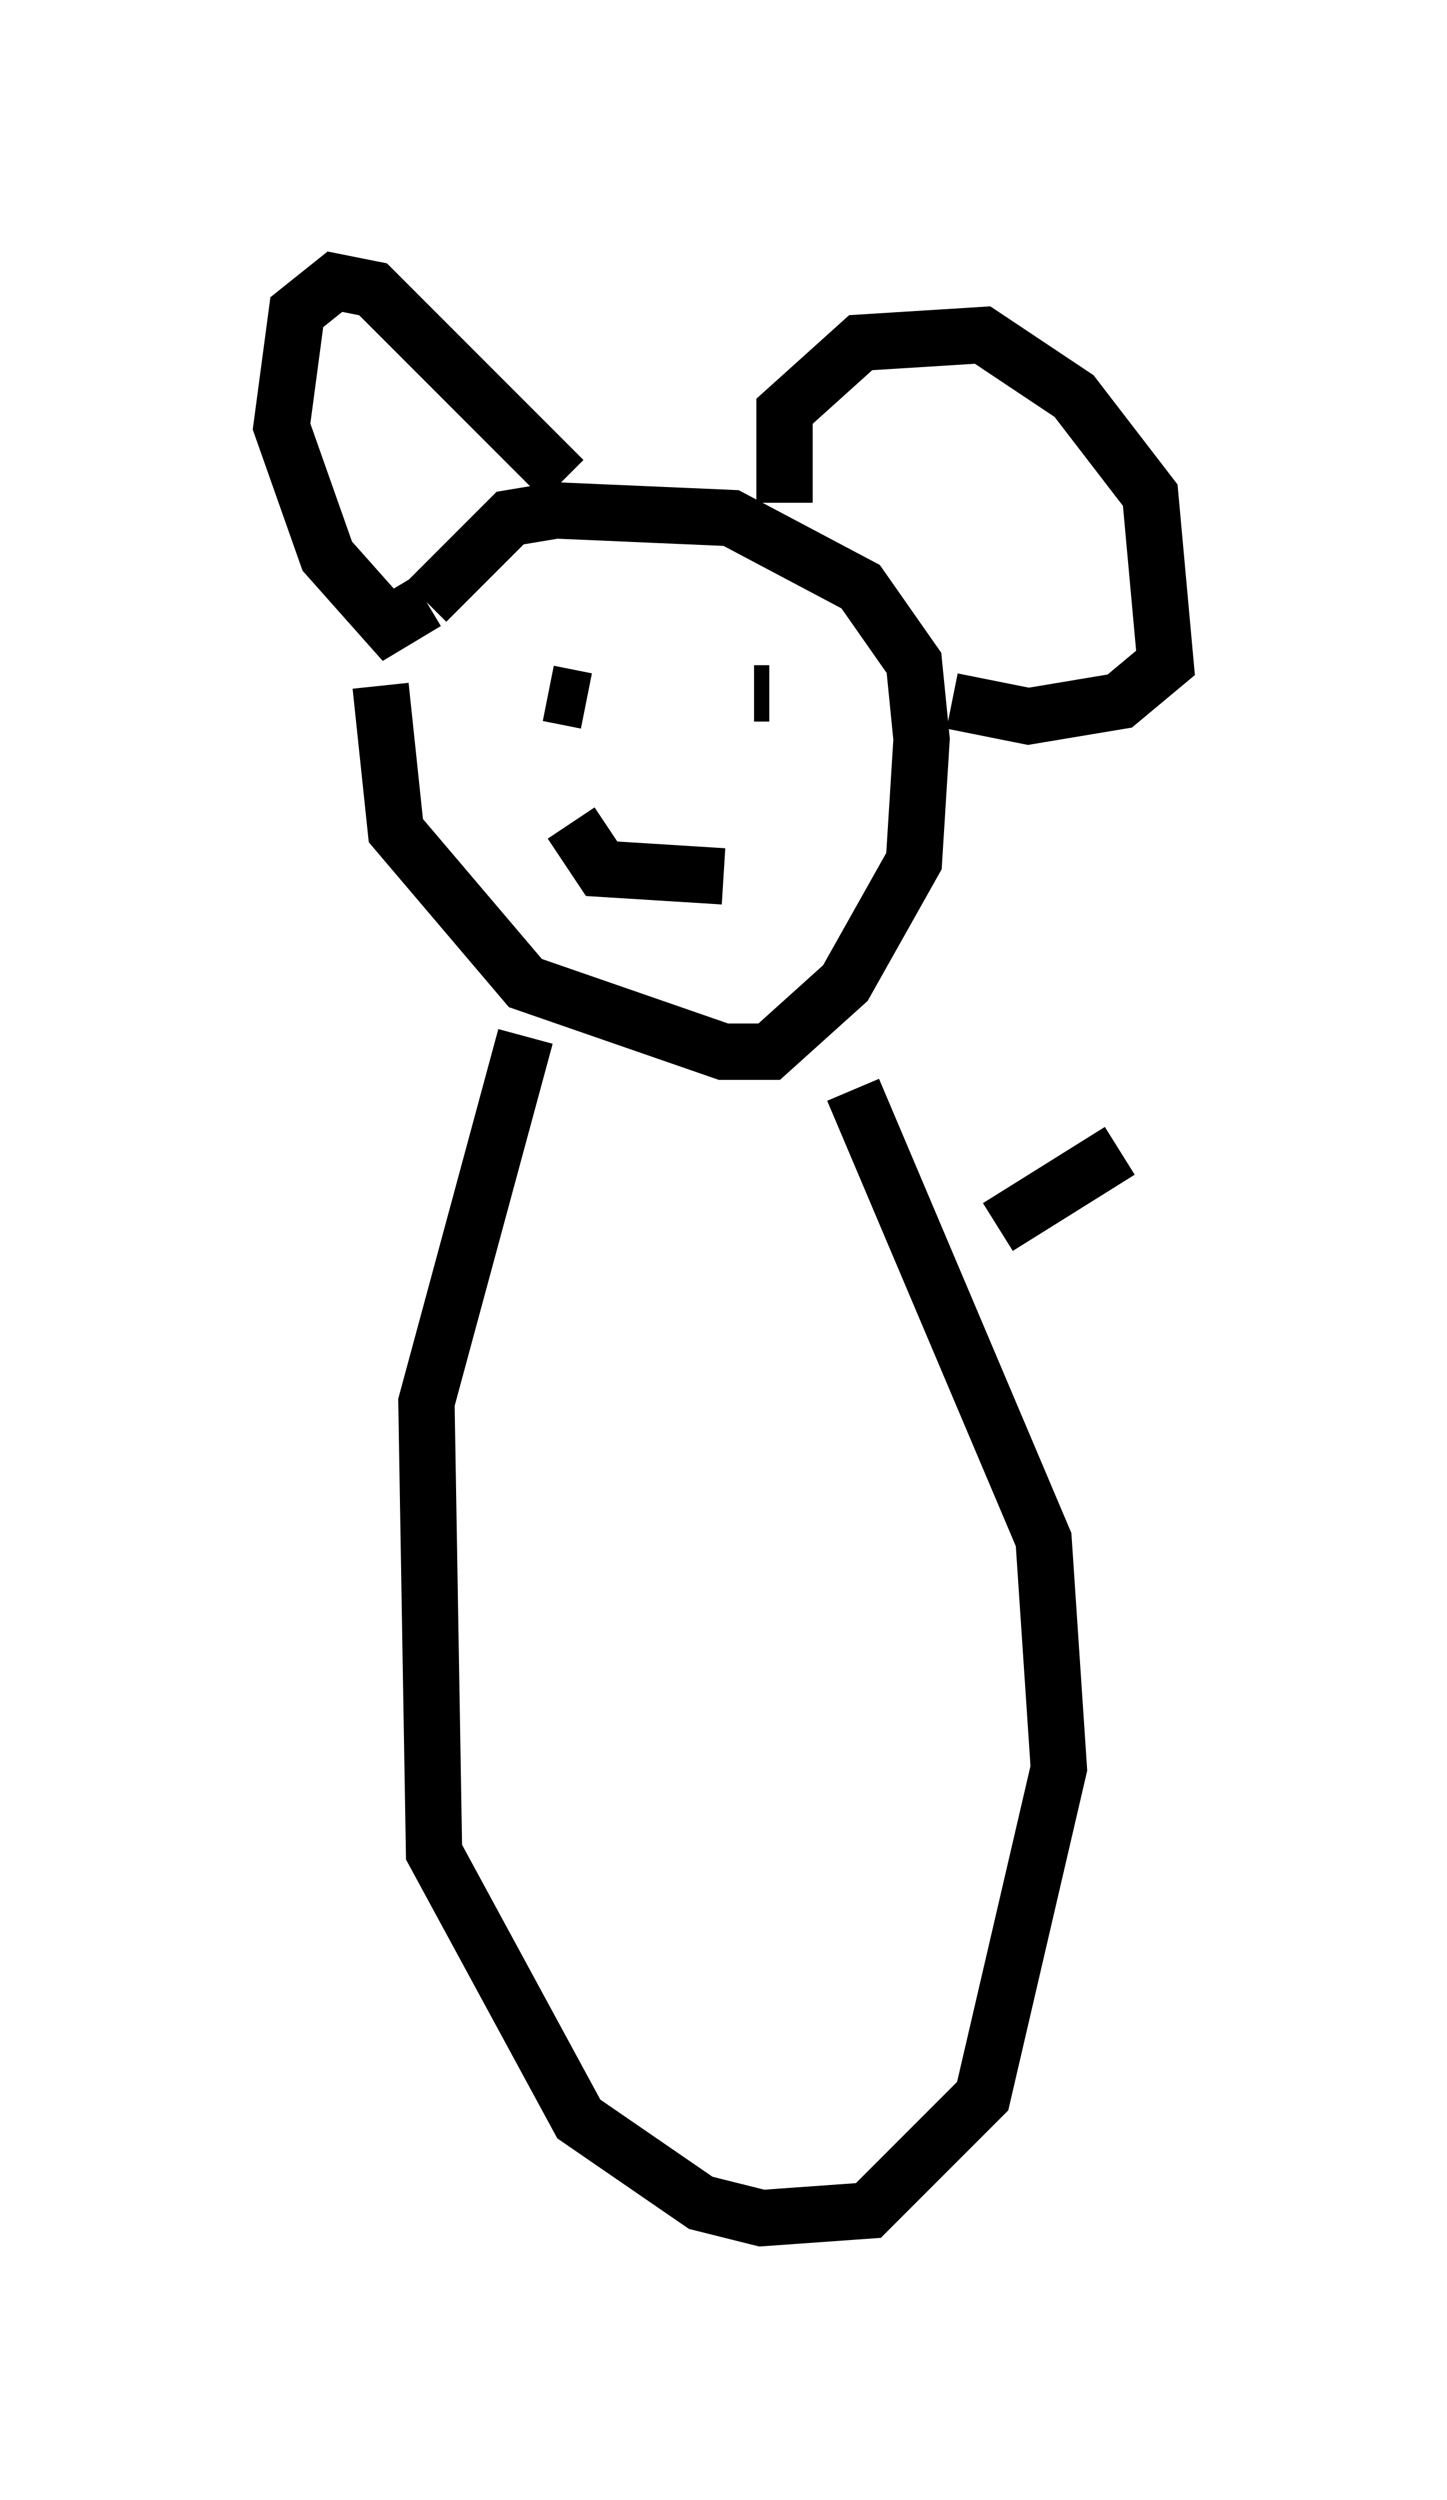 <?xml version="1.0" encoding="utf-8" ?>
<svg baseProfile="full" height="44.37" version="1.1" width="25.697" xmlns="http://www.w3.org/2000/svg" xmlns:ev="http://www.w3.org/2001/xml-events" xmlns:xlink="http://www.w3.org/1999/xlink"><defs /><rect fill="white" height="44.37" width="25.697" x="0" y="0" /><path d="M7.165, 11.225 m-0.406, 0.947 l0.271, 2.571 2.3, 2.706 l3.518, 1.218 0.812, 0.0 l1.353, -1.218 1.218, -2.165 l0.135, -2.165 -0.135, -1.353 l-0.947, -1.353 -2.3, -1.218 l-3.112, -0.135 -0.812, 0.135 l-1.488, 1.488 m0.0, 0.0 l-0.677, 0.406 -1.083, -1.218 l-0.812, -2.3 0.271, -2.03 l0.677, -0.541 0.677, 0.135 l3.383, 3.383 m3.924, 0.406 l0.0, -1.624 1.353, -1.218 l2.165, -0.135 1.624, 1.083 l1.353, 1.759 0.271, 2.977 l-0.812, 0.677 -1.624, 0.271 l-1.353, -0.271 m-7.172, -0.135 l0.0, 0.0 m3.924, 0.0 l0.0, 0.0 m-3.518, 2.3 l0.541, 0.812 2.165, 0.135 m0.0, 0.0 l0.0, 0.0 m-3.112, -3.248 l0.677, 0.135 m0.0, 0.0 l0.0, 0.0 m2.977, -0.135 l0.0, 0.0 m0.0, 0.0 l0.0, 0.0 m0.0, 0.0 l0.271, 0.0 m-4.33, 6.089 l-1.759, 6.495 0.135, 7.984 l2.571, 4.736 2.165, 1.488 l1.083, 0.271 1.894, -0.135 l2.03, -2.03 1.353, -5.819 l-0.271, -4.059 -3.383, -7.984 m2.571, 2.436 l2.165, -1.353 " fill="none" stroke="black" stroke-width="1" /></svg>